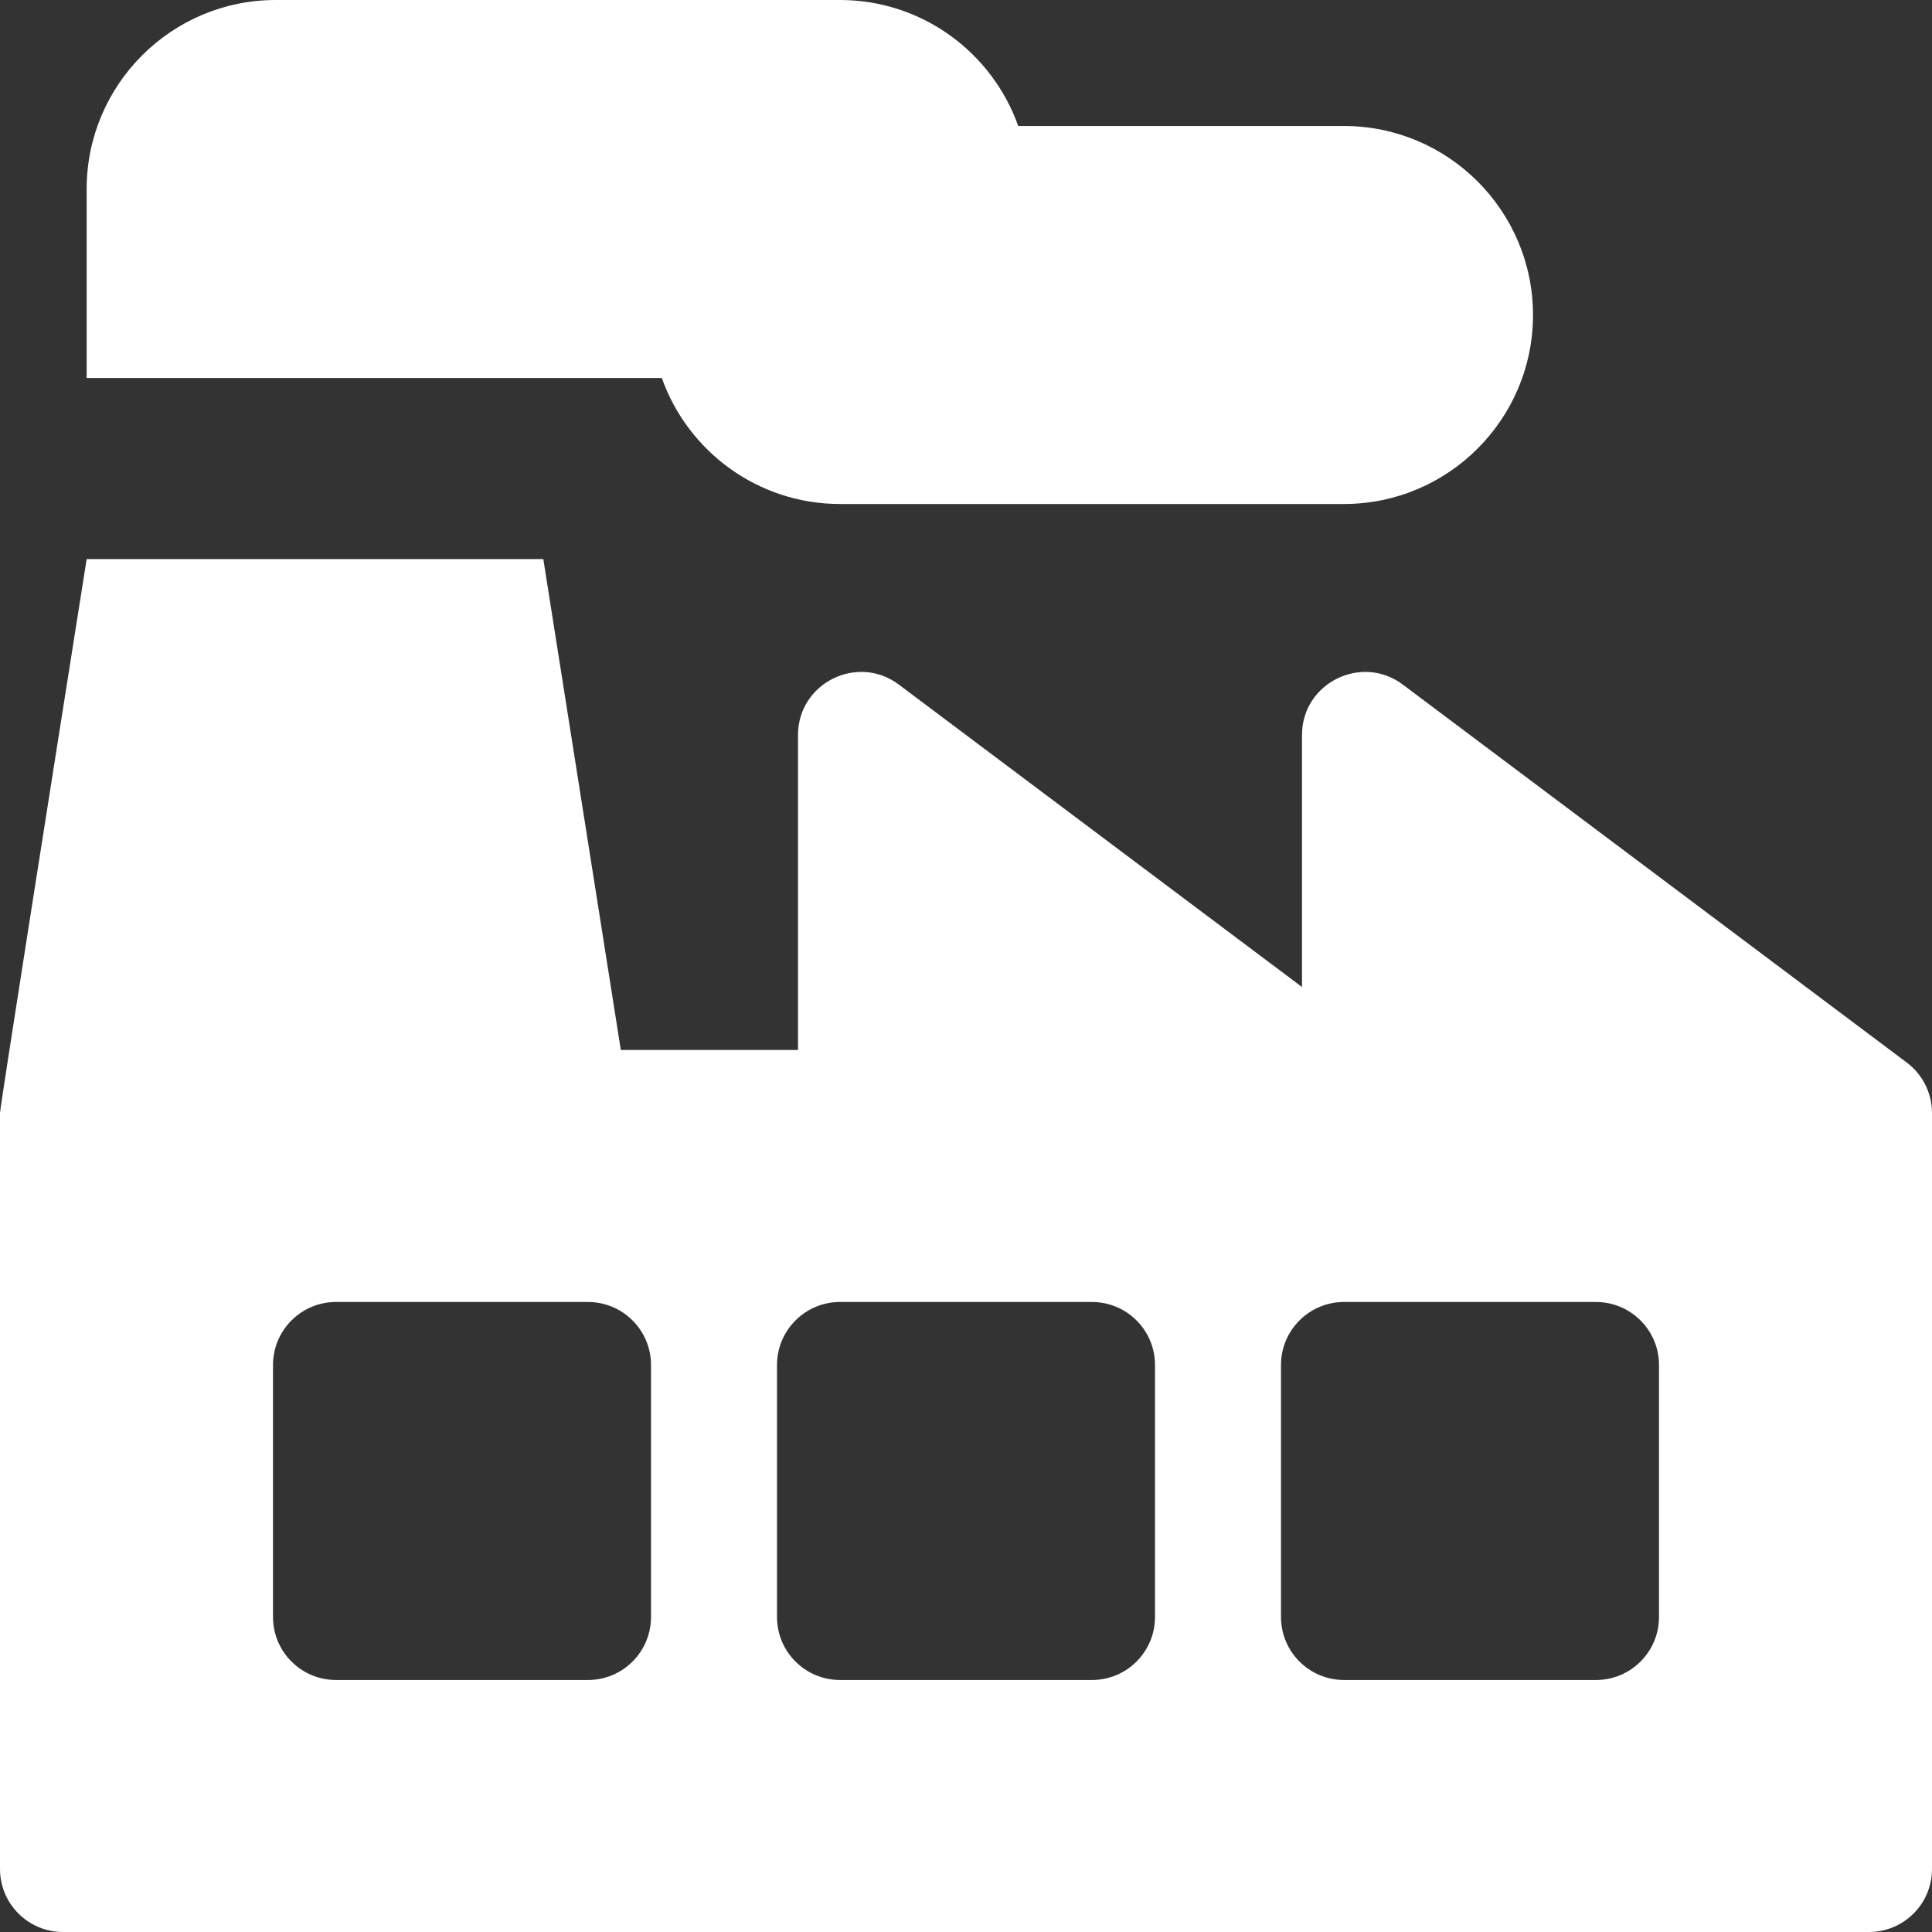 <svg xmlns="http://www.w3.org/2000/svg" xml:space="preserve" id="svg1" width="512" height="512" version="1.1" viewBox="0 0 135.467 135.467"><rect x="0" y="0" width="135.467" height="135.467" fill="#333333" stroke="none"/><style id="style1" type="text/css">.st0{fill:#000}</style><path id="path6" d="m 58.9,-6.0050723e-5 c 5.76,0 10.673,3.692 12.496,8.835 h 22.843 c 7.308,0 13.252,5.945 13.252,13.252 0,7.308 -5.944,13.252 -13.252,13.252 H 58.9 c -5.76,0 -10.672,-3.692 -12.496,-8.835 H 6.076 V 13.252 c 0,-7.308 5.944,-13.252 13.252,-13.252 z M 38.096,39.204 43.531,73.623 H 55.954 V 51.536 c 0,-3.635 4.162,-5.715 7.069,-3.535 L 91.293,69.206 V 51.536 c 0,-3.643 4.173,-5.711 7.069,-3.534 l 35.339,26.504 c 1.11,0.835 1.766,2.144 1.766,3.535 v 53.009 c 0,2.44 -1.979,4.417 -4.417,4.417 H 4.417 C 1.979,135.467 0,133.49 0,131.049 V 78.041 C 1.7e-4,77.645 3.589,54.921 6.076,39.204 Z m 73.812,52.088 H 94.238 c -2.439,0 -4.418,1.977 -4.418,4.417 v 17.67 h 5.17e-4 c 0,2.44 1.979,4.418 4.417,4.418 h 17.67 c 2.439,0 4.417,-1.978 4.417,-4.418 V 95.71 c 0,-2.44 -1.979,-4.417 -4.417,-4.417 z m -35.339,0 H 58.899 c -2.439,0 -4.417,1.977 -4.417,4.417 v 17.67 c 0,2.44 1.979,4.418 4.417,4.418 h 17.67 c 2.439,0 4.417,-1.978 4.417,-4.418 V 95.71 c 0,-2.44 -1.979,-4.417 -4.417,-4.417 z m -35.339,0 H 23.56 c -2.439,0 -4.417,1.977 -4.417,4.417 v 17.67 c 0,2.44 1.979,4.418 4.417,4.418 h 17.67 c 2.439,0 4.417,-1.978 4.417,-4.418 V 95.71 c 0,-2.44 -1.979,-4.417 -4.417,-4.417 z" style="fill:#fff;fill-opacity:1;stroke-width:.265"/></svg>